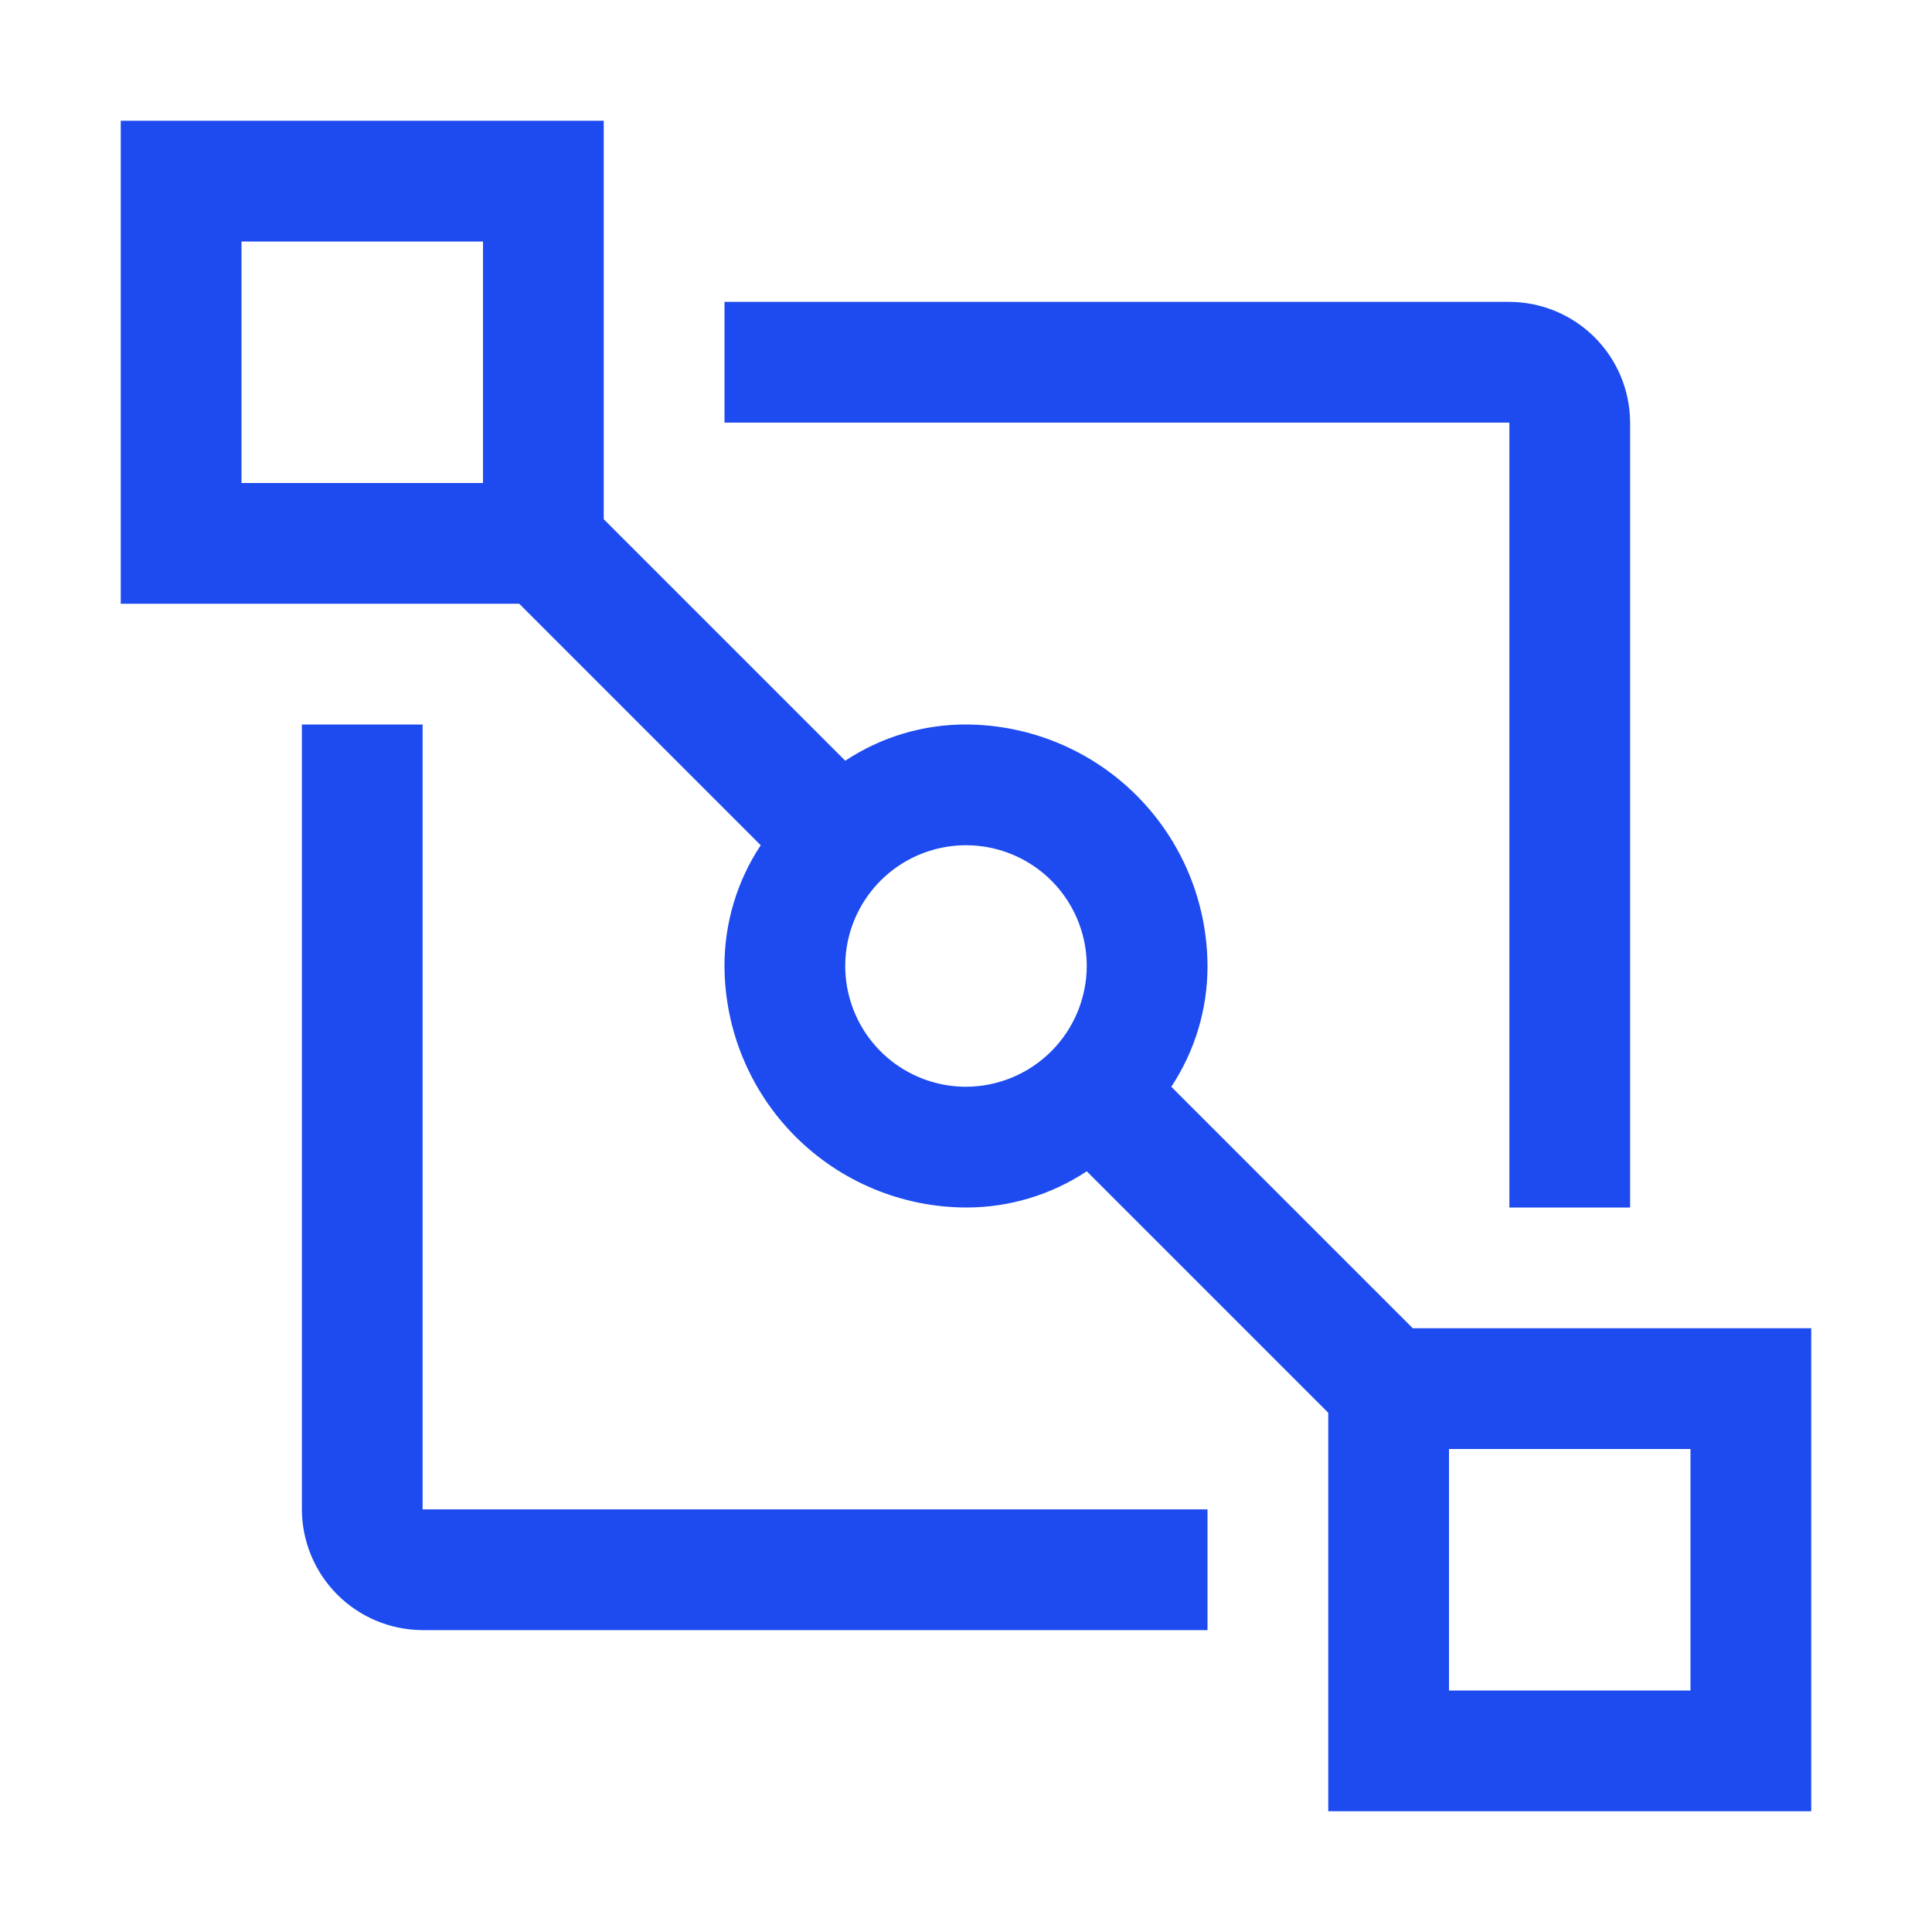 <svg width="150" height="150" viewBox="0 0 150 150" fill="none" xmlns="http://www.w3.org/2000/svg">
<path d="M93.75 126.562H32.812C30.328 126.555 27.948 125.565 26.191 123.809C24.435 122.052 23.445 119.672 23.438 117.188V56.25H32.812V117.188H93.75V126.562Z" fill="#1D4BEF"/>
<path d="M109.688 103.125L90.938 84.375C92.779 81.596 93.758 78.334 93.75 75C93.735 70.032 91.755 65.271 88.242 61.758C84.729 58.245 79.968 56.265 75 56.25C71.666 56.242 68.404 57.221 65.625 59.062L46.875 40.312V9.375H9.375V46.875H40.312L59.062 65.625C57.221 68.404 56.242 71.666 56.25 75C56.265 79.968 58.245 84.729 61.758 88.242C65.271 91.755 70.032 93.735 75 93.75C78.334 93.758 81.596 92.779 84.375 90.938L103.125 109.688V140.625H140.625V103.125H109.688ZM37.5 37.5H18.75V18.75H37.5V37.5ZM75 84.375C73.146 84.375 71.333 83.825 69.791 82.795C68.25 81.765 67.048 80.301 66.339 78.588C65.629 76.875 65.443 74.99 65.805 73.171C66.167 71.353 67.06 69.682 68.371 68.371C69.682 67.06 71.353 66.167 73.171 65.805C74.99 65.443 76.875 65.629 78.588 66.339C80.301 67.048 81.765 68.25 82.795 69.791C83.825 71.333 84.375 73.146 84.375 75C84.368 77.484 83.378 79.865 81.621 81.621C79.865 83.378 77.484 84.368 75 84.375ZM131.25 131.25H112.5V112.5H131.25V131.25Z" fill="#1D4BEF"/>
<path d="M117.188 93.75H126.562V32.812C126.555 30.328 125.565 27.948 123.809 26.191C122.052 24.435 119.672 23.445 117.188 23.438H56.25V32.812H117.188V93.75Z" fill="#1D4BEF"/>
</svg>

